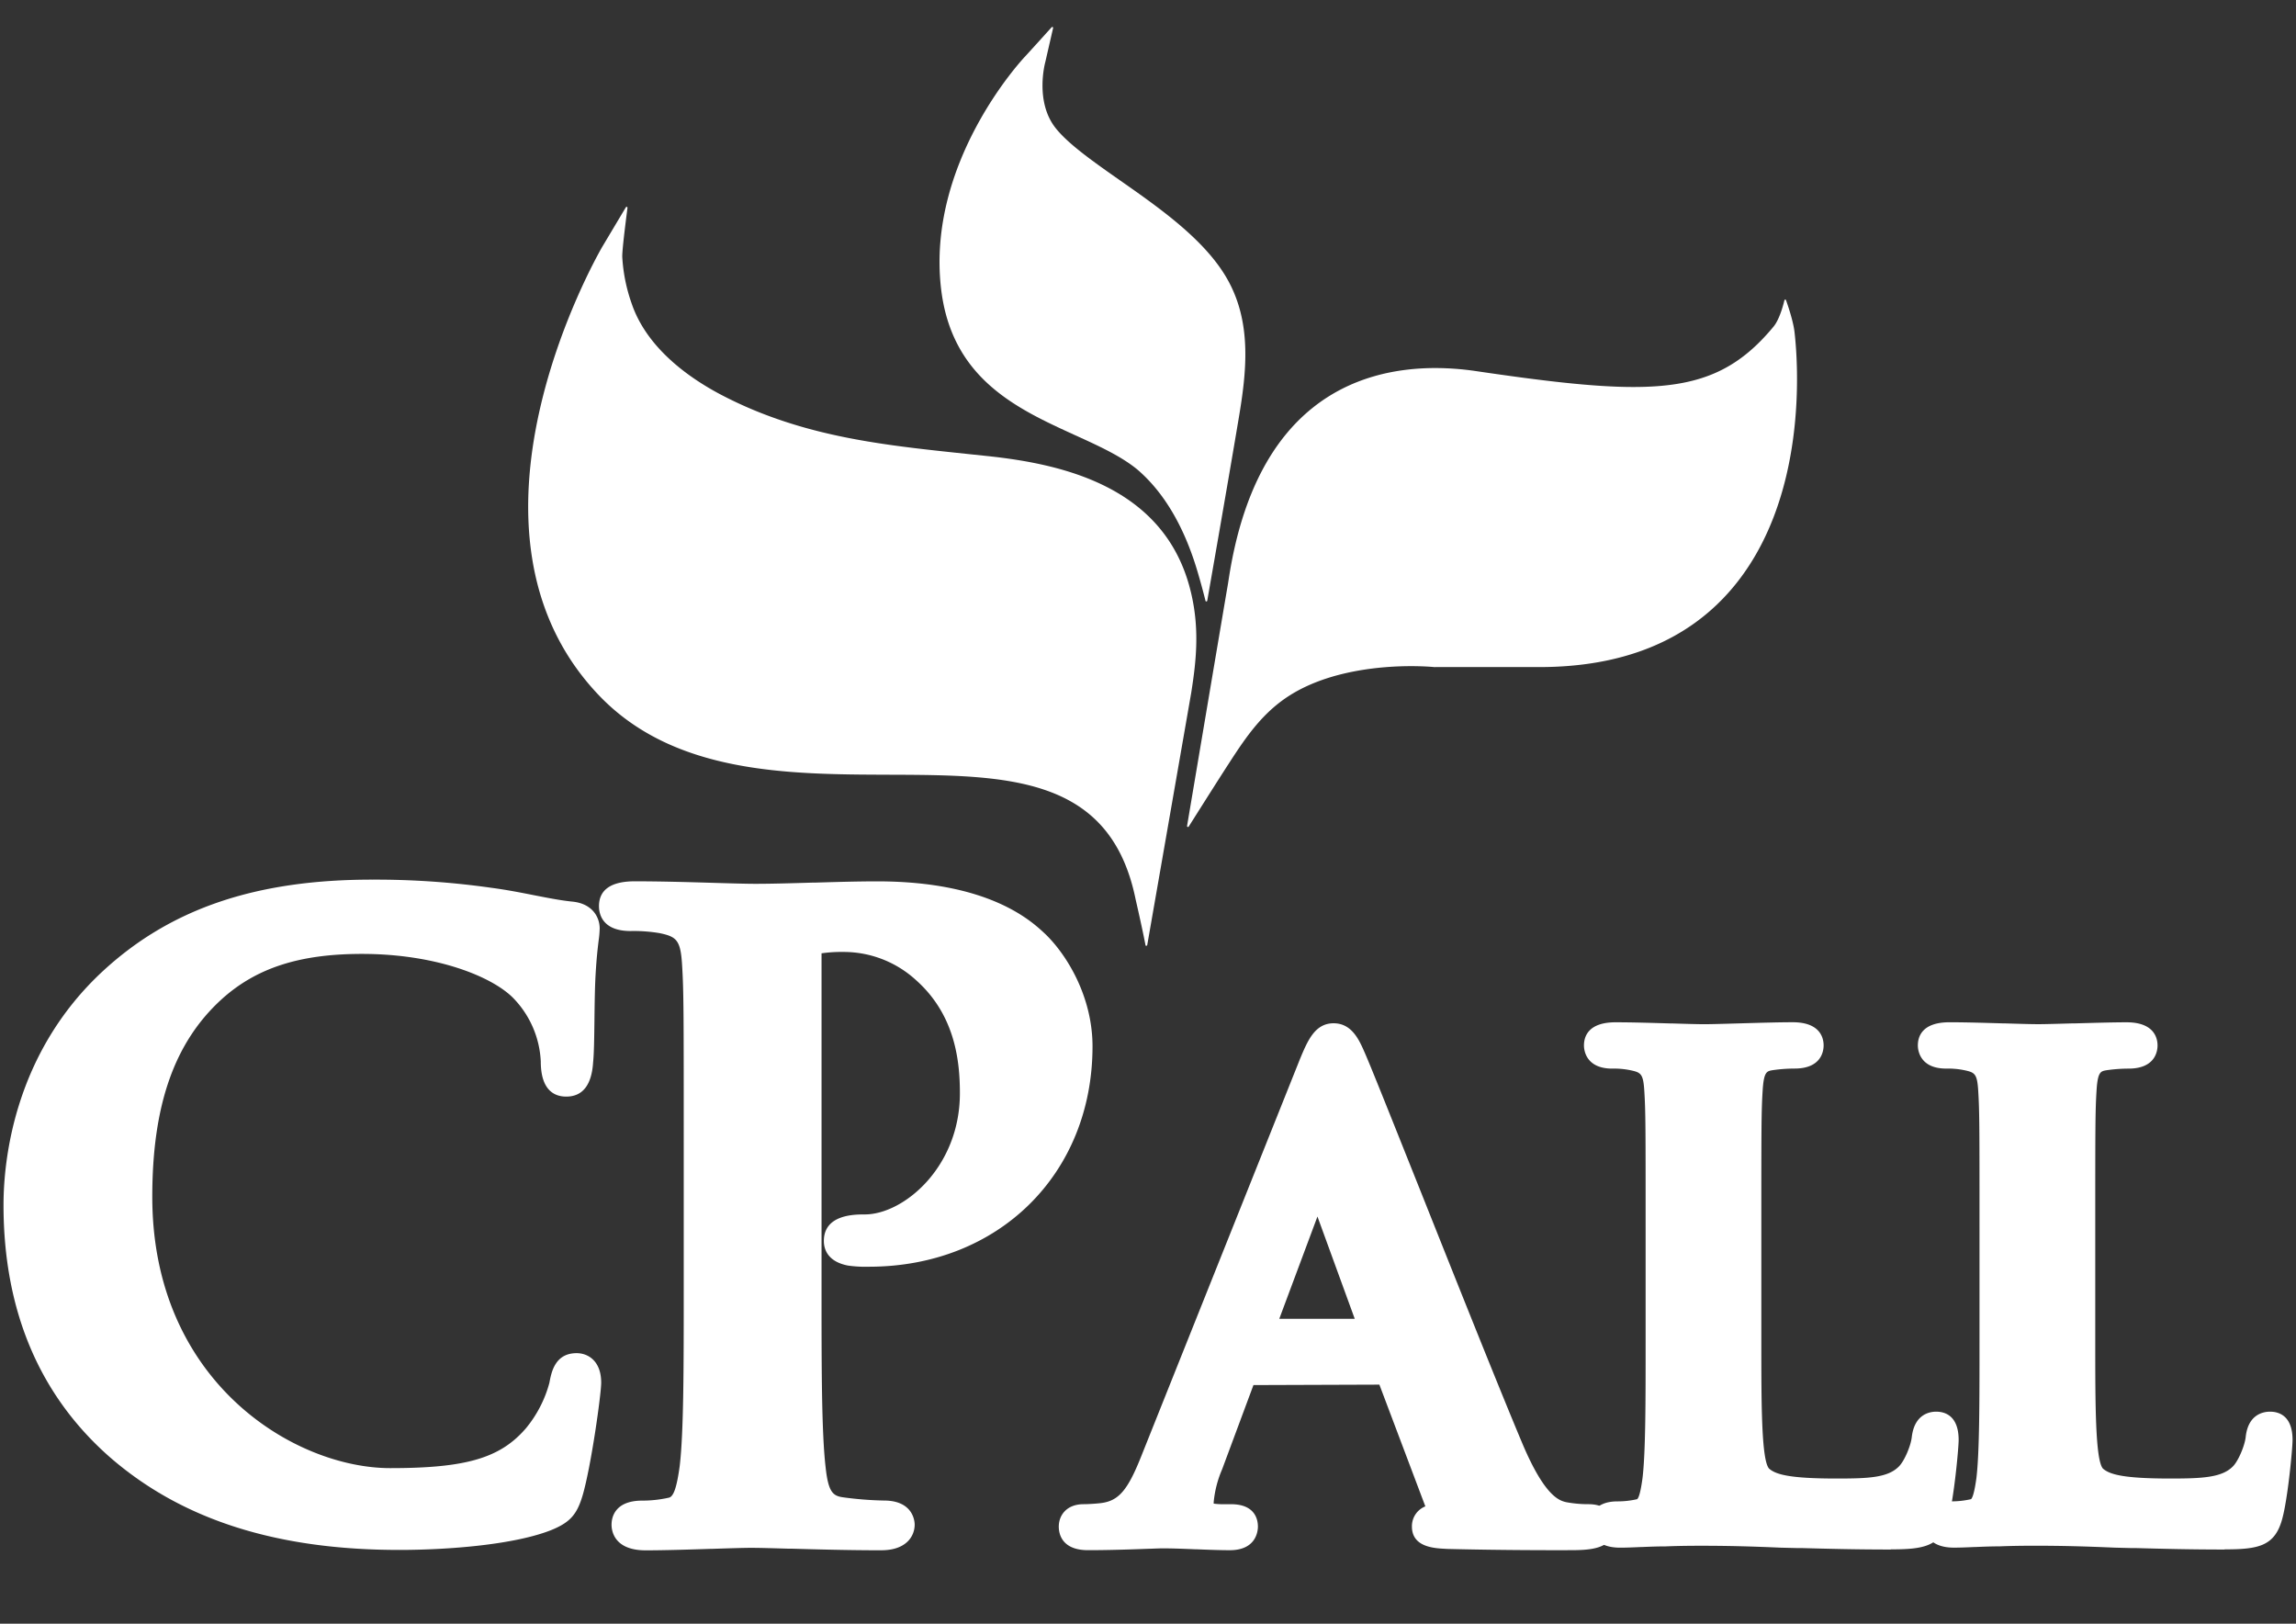 <svg id="Layer_1" data-name="Layer 1" xmlns="http://www.w3.org/2000/svg" viewBox="0 0 841.89 595.28"><rect x="0" y="0" width="841.89" height="595.28" fill="#333333" stroke="none"/><defs><style>.cls-1{fill:#fff;}</style></defs><title>CPALL-logo</title><path class="cls-1" d="M146.4,568.23c-45.09,0-79.79-11.11-106.11-34-25.9-22.73-39-53.84-39-92.46,0-15.73,3.58-55.64,36.83-86.11,24.7-22.63,55.9-33.17,98.2-33.17a301.9,301.9,0,0,1,43.92,3c5.59.74,10.62,1.73,15.48,2.69,5.13,1,9.76,1.92,14,2.35,7.51.68,10.17,5.74,10.17,9.86a34.48,34.48,0,0,1-.37,4.31c-.32,2.62-.77,6.29-1.12,12.4-.28,4.71-.36,11.09-.43,16.73v.34c-.09,6.45-.15,12-.49,15.3-.53,8.33-3.85,12.56-9.86,12.56-4.26,0-9.33-2.24-9.33-12.89a35.66,35.66,0,0,0-9.81-22.94c-7.49-7.94-28.13-16.48-55.76-16.48-22.94,0-38.86,5.17-51.61,16.77-17.24,15.81-25.27,38.79-25.27,72.29,0,67.85,52.08,99.46,87.28,99.46,27.68,0,40.19-3.64,49.6-14.46A44,44,0,0,0,201.44,507c.71-3.8,2-10.91,10-10.91,4.17,0,9,2.84,9,10.81,0,4.3-3.7,30.73-6.8,41.31-2.09,7.08-4.65,9.92-11.41,12.7-13.5,5.4-37.73,7.32-55.9,7.32Z"/><path class="cls-1" d="M323.19,568.36c-12.19,0-23.88-.33-33.28-.6l-.85,0h-.35c-5.73-.17-10.27-.3-13.21-.3s-8.46.18-14.25.37h-.43c-8,.26-17.1.55-24.07.55-11.6,0-12.51-7.2-12.51-9.41s.82-8.82,11.27-8.82a44.54,44.54,0,0,0,9.72-1.07c1.75-.35,2.92-3.71,4-11.59,1.48-12.44,1.48-36.63,1.48-64.66V418.67c0-46.75,0-55.18-.6-64.82-.54-9.19-2-10.43-8.21-11.74a57.11,57.11,0,0,0-10.7-.78c-10.44,0-11.57-6.38-11.57-9.12,0-6,4.42-9.11,13.12-9.11,9.58,0,20.3.31,28.92.57,6.34.19,11.88.35,15.38.35,5.88,0,12.93-.2,20.87-.44l.9,0c7.74-.23,15.74-.46,22.84-.46,41,0,56.48,14.49,61.56,19.25,8,7.67,17.38,23.07,17.38,41.24,0,46.81-34.49,80.79-82,80.79a45.11,45.11,0,0,1-7.71-.43c-7.66-1.5-8.8-6.28-8.8-9,0-9.74,11.26-9.74,15-9.74,14.22,0,34.88-17.3,34.88-44.42,0-11.63-1.66-28.59-16-41.4A39.3,39.3,0,0,0,309.35,349a51.63,51.63,0,0,0-8.11.5v123.3c0,28,0,52.23,1.49,65.09,1,9.36,2.77,10.56,6.55,11.07a126.72,126.72,0,0,0,14.84,1.16c10.95,0,11.27,7.92,11.27,8.82,0,4.35-3.19,9.41-12.19,9.41Z"/><path class="cls-1" d="M574.9,568.33c-8.24,0-25.38,0-44-.46l-1.18-.06c-3.89-.21-12-.64-12-8.14a7.8,7.8,0,0,1,4.92-7.41l-16.85-44.63-46.18.16-11.5,30.92a39.62,39.62,0,0,0-3.07,11.91,4.21,4.21,0,0,0,0,.64h.06a22.67,22.67,0,0,0,2.84.21h3.48c8.87,0,9.83,5.73,9.83,8.2,0,1.45-.5,8.66-10.3,8.66-3.75,0-8.1-.17-12.31-.34h-.43c-4.52-.19-8.53-.34-11.85-.34-.72,0-2.29.05-4.44.14l-.43,0c-5.27.2-14.09.53-22.51.53-9.7,0-10.75-6.06-10.75-8.66,0-4.08,2.82-8.2,9.12-8.2,1.81,0,4.78-.21,6.41-.41,6.42-.84,9.7-4.64,14.62-16.95l58.23-145.69c2.84-6.83,5.5-13.26,12.39-13.26s9.55,6.49,11.61,11.23c2.4,5.49,10.57,26,20.05,49.74l.92,2.31c11.85,29.74,28.08,70.48,36.6,90.69,8.32,19.75,13.73,21,16,21.58a43.77,43.77,0,0,0,8.29.76c8.91,0,9.35,6.83,9.35,8.2,0,8.66-9.44,8.66-17,8.66ZM469.06,483.49h27.69L483.08,446l-14,37.5Z"/><path class="cls-1" d="M693.3,568.08c-13.15,0-23.39-.28-32.43-.53l-1.76,0-6.17-.15c-11.43-.5-19.8-.7-28.9-.7-2.51,0-7.71,0-13.29.23-3,0-6,.12-8.78.24h-.33c-2.7.12-5.3.23-7.58.23-10.58,0-11.11-7.27-11.11-8.72s.49-8.25,10.16-8.25a32.16,32.16,0,0,0,7.17-.8c.67-.47,1.36-3,2-7.78,1.13-9.49,1.13-28.17,1.13-49.8v-41.9c0-36.12,0-42.63-.47-50.05-.39-6.52-1.24-6.92-5.21-7.76a29.69,29.69,0,0,0-6.54-.57c-9.89,0-10.39-7.07-10.39-8.49,0-3.17,1.5-8.49,11.58-8.49,6.25,0,13.58.23,20.07.42l.63,0c4.88.15,9.17.28,11.9.28,2.47,0,7.16-.14,12.43-.29,6.94-.2,14.67-.43,19.94-.43,10.23,0,11.33,5.94,11.33,8.49,0,2-.76,8.49-10.63,8.49a57,57,0,0,0-8.23.62c-2,.37-3.1.58-3.51,7.68-.47,7.45-.47,14-.47,50.08V492c0,22.25,0,43.28,2.84,46.41,2.47,2.18,7.61,3.64,24.61,3.64,11.72,0,19.11-.23,23.19-4.63,1.92-2.08,4.2-7.44,4.53-10.61,1-8.36,6.57-9.27,8.94-9.27,3.07,0,8.24,1.35,8.24,10.39,0,3-1.71,21.45-3.81,29-2.71,10-8.8,11.09-21.1,11.09Z"/><path class="cls-1" d="M815.71,568.08c-13.13,0-23.37-.28-32.4-.53l-1.73,0-6.23-.16c-11.43-.5-19.79-.7-28.9-.7-2.5,0-7.71,0-13.29.23-3,0-5.95.12-8.78.24h-.33c-2.7.12-5.29.23-7.57.23-10.57,0-11.11-7.27-11.11-8.72s.5-8.25,10.15-8.25a31.63,31.63,0,0,0,7.19-.8c.65-.47,1.36-3.1,2-7.78,1.13-9.49,1.13-28.17,1.13-49.8v-41.9c0-36.13,0-42.64-.46-50.05-.39-6.52-1.24-6.92-5.22-7.76a29.69,29.69,0,0,0-6.54-.57c-9.89,0-10.39-7.07-10.39-8.49,0-3.17,1.5-8.49,11.57-8.49,6.27,0,13.61.23,20.09.42l.61,0c4.89.15,9.19.28,11.91.28,2.49,0,7.17-.14,12.43-.29l.94,0c6.53-.18,13.94-.4,19-.4,10.23,0,11.34,5.94,11.34,8.49,0,2-.77,8.49-10.63,8.49a57,57,0,0,0-8.23.62c-2,.37-3.12.58-3.52,7.67-.46,7.45-.46,14-.46,50.09V492c0,22.26,0,43.28,2.83,46.42,2.49,2.17,7.63,3.63,24.62,3.63,11.76,0,19.19-.31,23.2-4.63,1.9-2.07,4.18-7.44,4.52-10.63.9-8.34,6.54-9.25,8.92-9.25,3.09,0,8.26,1.35,8.26,10.39,0,3-1.71,21.43-3.81,29-2.74,10-8.83,11.09-21.11,11.09Z"/><path class="cls-1" d="M435.59,303.16a.2.2,0,0,1-.11,0,.32.32,0,0,1-.21-.36s13.32-79,15-88.76c.08-.48.17-1.1.29-1.85,9.78-63.86,46.63-77.26,75.81-77.26a103.48,103.48,0,0,1,14.9,1.13c23.8,3.5,42.71,5.82,57.68,5.82,24.06,0,38-6,51.34-22.1,2.52-3,4-9.62,4-9.68a.34.34,0,0,1,.3-.26h0a.31.31,0,0,1,.31.22c0,.07,2.65,7.19,3.14,11.95,1.16,10.21,5.32,61.41-23.67,94.6-16.19,18.55-39.72,27.95-69.9,27.95H526.31a3.54,3.54,0,0,1-.46,0s-3.28-.34-8.44-.34c-10.21,0-29.53,1.38-44.25,10.57-9.91,6.2-16,14.93-22.41,24.87-3.82,5.85-14.77,23.21-14.88,23.39a.32.32,0,0,1-.28.15Z"/><path class="cls-1" d="M420.35,346.78a.33.33,0,0,1-.32-.26s-.92-5-3.63-16.84c-9.27-45.37-47-45.5-90.62-45.65-36.91-.13-78.73-.29-106.28-29.23-57.69-60.64-1.06-160.19,1.38-164.39L229.48,76a.32.32,0,0,1,.27-.16.23.23,0,0,1,.11,0,.31.31,0,0,1,.22.34c0,.15-2,15.07-1.91,18a61.33,61.33,0,0,0,3.37,16.88c5.4,16.21,20.56,27.1,32.31,33.37a149.51,149.51,0,0,0,19.44,8.58c23,8.32,46.2,10.76,70.78,13.35l8.58.9c26.6,2.89,63.13,10.92,73.35,47.24,4.15,14.76,2.67,27.55.81,39.39-.13.79-15.48,88.82-16.14,92.56a.31.31,0,0,1-.32.27Z"/><path class="cls-1" d="M442.35,220.52a.33.33,0,0,1-.32-.24c0-.08-1.93-7.7-3.7-13.24-4.85-15.2-12-26.91-21.2-34.83-6.05-5-14.27-8.73-23-12.7-21.27-9.71-45.34-20.69-49.1-54-5.17-45.89,29.34-83.2,30.81-84.76.8-.84,9.75-10.74,9.75-10.74a.27.27,0,0,1,.23-.11.32.32,0,0,1,.16,0,.33.33,0,0,1,.17.36L383.3,22.7c-.05.16-4,14.56,3.85,24.35,4.69,5.87,13.85,12.29,23.54,19.08,15,10.49,31.95,22.37,39.87,37.17,8.47,15.78,6.46,33.37,3.66,50-4.27,25.48-11.48,66.52-11.55,66.93a.32.32,0,0,1-.31.26Z"/><path class="cls-1" d="M44.45,529.48C15.33,503.92,7.6,470.63,7.6,441.81c0-20.22,6.24-55.28,34.77-81.44,21.4-19.61,49.64-31.5,93.92-31.5a294.43,294.43,0,0,1,43.1,3c11.29,1.49,20.8,4.16,29.71,5.05,3.28.3,4.46,1.79,4.46,3.56,0,2.38-.88,5.95-1.48,16.36-.59,9.8-.3,26.15-.89,32.09-.3,4.46-.9,6.84-3.57,6.84-2.38,0-3-2.38-3-6.54a42.42,42.42,0,0,0-11.59-27.34c-9.81-10.41-33-18.43-60.34-18.43-25.85,0-42.79,6.54-55.87,18.43-21.7,19.91-27.34,48.14-27.34,77,0,70.73,53.79,105.81,93.61,105.81,26.46,0,42.5-3,54.39-16.65a49.69,49.69,0,0,0,10.11-19.62c.9-4.75,1.48-5.94,3.87-5.94,2.07,0,2.67,2.08,2.67,4.46,0,3.57-3.57,29.42-6.54,39.52-1.48,5.06-2.67,6.55-7.73,8.62-11.88,4.75-34.47,6.84-53.49,6.84C105.67,561.88,71.5,553,44.45,529.48Z"/><path class="cls-1" d="M257.05,418.66c0-46.76,0-55.37-.62-65.21-.61-10.47-3.07-15.39-13.22-17.54a63,63,0,0,0-12-.93c-3.38,0-5.22-.61-5.22-2.77s2.15-2.77,6.77-2.77c16.3,0,35.68.93,44.3.93,12.61,0,30.45-.93,44.61-.93,38.46,0,52.3,12.93,57.22,17.54,6.76,6.47,15.38,20.3,15.38,36.61,0,43.68-32,74.45-75.67,74.45a45.16,45.16,0,0,1-6.47-.31c-1.54-.31-3.7-.62-3.7-2.77,0-2.46,2.16-3.38,8.62-3.38,17.23,0,41.22-19.38,41.22-50.76,0-10.16-.91-30.77-18.14-46.14a45.72,45.72,0,0,0-30.77-12c-4.62,0-9.23.31-12,1.24-1.54.61-2.46,2.45-2.46,5.84V472.81c0,28.3,0,52.6,1.54,65.83.92,8.62,2.77,15.38,12,16.62a131,131,0,0,0,15.69,1.22c3.39,0,4.93.93,4.93,2.47,0,2.14-2.46,3.07-5.85,3.07-20.3,0-39.68-.93-47.69-.93-7.07,0-26.45.93-38.75.93-4,0-6.16-.93-6.16-3.07,0-1.54,1.24-2.47,4.92-2.47a50.64,50.64,0,0,0,11.08-1.22c6.16-1.24,7.69-8,8.93-16.92,1.53-12.93,1.53-37.23,1.53-65.53Z"/><path class="cls-1" d="M456.82,501.44c-1.17,0-1.63.46-2.1,1.85L442.2,536.47c-2.33,5.8-3.48,11.37-3.48,14.15,0,4.19,2.09,7.19,9.28,7.19h3.47c2.79,0,3.49.46,3.49,1.86,0,1.86-1.4,2.32-3.95,2.32-7.43,0-17.4-.7-24.59-.7-2.56,0-15.31.7-27.38.7-3,0-4.41-.46-4.41-2.32,0-1.4.94-1.86,2.78-1.86a70.87,70.87,0,0,0,7.2-.46c10.67-1.39,15.08-9.28,19.72-20.88l58.24-145.69c2.78-6.73,4.16-9.28,6.49-9.28,2.09,0,3.48,2.08,5.8,7.42,5.56,12.76,42.68,107.42,57.54,142.68,8.81,20.88,15.54,24.13,20.41,25.28a50.67,50.67,0,0,0,9.75.93c1.85,0,3,.23,3,1.86,0,1.86-2.09,2.32-10.67,2.32-8.36,0-25.29,0-43.84-.46-4.19-.24-7-.24-7-1.86,0-1.4.93-1.86,3.25-2.09a3.77,3.77,0,0,0,2.09-5.33l-18.57-49.19a2.22,2.22,0,0,0-2.31-1.62Zm47.32-11.61c1.16,0,1.39-.69,1.16-1.38l-20.88-57.31c-.23-.93-.47-2.09-1.16-2.09s-1.16,1.16-1.39,2.09l-21.35,57.07c-.23.93,0,1.62.93,1.62Z"/><path class="cls-1" d="M639.52,492c0,30.45,0,46.87,5,51.16,4,3.57,10.24,5.23,28.8,5.23,12.62,0,21.89-.24,27.84-6.66,2.86-3.09,5.72-9.76,6.19-14.28.24-2.14.71-3.57,2.63-3.57,1.65,0,1.89,1.18,1.89,4.05,0,2.62-1.66,20.46-3.57,27.37-1.42,5.23-2.61,6.42-15,6.42-17.13,0-29.51-.48-40.22-.72-10.71-.47-19.27-.71-29-.71-2.61,0-7.84,0-13.56.24-5.47,0-11.66.47-16.42.47-3.09,0-4.76-.71-4.76-2.37,0-1.2,1-1.91,3.81-1.91a38.44,38.44,0,0,0,8.56-1c4.77-.95,6-6.18,6.91-13.1,1.19-10,1.19-28.78,1.19-50.67v-41.9c0-36.17,0-42.83-.48-50.45-.48-8.09-2.38-11.9-10.22-13.56a35.24,35.24,0,0,0-7.86-.71c-2.63,0-4.05-.48-4.05-2.15s1.67-2.14,5.23-2.14c11.2,0,26.18.71,32.61.71,5.71,0,23.07-.71,32.37-.71,3.33,0,5,.48,5,2.14s-1.42,2.15-4.28,2.15a62.68,62.68,0,0,0-9.28.71c-6.43,1.19-8.33,5.24-8.81,13.56-.47,7.62-.47,14.28-.47,50.45Z"/><path class="cls-1" d="M761.93,492c0,30.45,0,46.87,5,51.16,4.06,3.57,10.24,5.23,28.81,5.23,12.6,0,21.89-.24,27.84-6.66,2.86-3.09,5.71-9.76,6.18-14.28.24-2.14.72-3.57,2.62-3.57,1.67,0,1.91,1.18,1.91,4.05,0,2.62-1.67,20.46-3.57,27.37-1.43,5.23-2.61,6.42-15,6.42-17.12,0-29.5-.48-40.22-.72-10.7-.47-19.27-.71-29-.71-2.6,0-7.84,0-13.56.24-5.47,0-11.65.47-16.41.47-3.1,0-4.76-.71-4.76-2.37,0-1.2.95-1.91,3.81-1.91a38.52,38.52,0,0,0,8.56-1c4.77-.95,5.95-6.18,6.91-13.1,1.18-10,1.18-28.78,1.18-50.67v-41.9c0-36.17,0-42.83-.47-50.45-.48-8.09-2.39-11.9-10.23-13.56a35.18,35.18,0,0,0-7.86-.71c-2.62,0-4-.48-4-2.15s1.67-2.14,5.24-2.14c11.19,0,26.18.71,32.6.71,5.72,0,23.09-.71,32.37-.71,3.34,0,5,.48,5,2.14s-1.41,2.15-4.28,2.15a62.55,62.55,0,0,0-9.27.71c-6.43,1.19-8.34,5.24-8.81,13.56-.48,7.62-.48,14.28-.48,50.45Z"/><path class="cls-1" d="M442.16,286.29l12.34-71.67s6.7-85.9,86-74.24c65.47,9.62,90.1,9.8,113-17.81,0,0,16.05,118.25-90.1,117.59H526.2s-32.54-3.47-55.49,10.87C459.14,258.27,450.48,269.77,442.16,286.29Z"/><path class="cls-1" d="M420.18,328l11.63-74c2-12.94,2.72-25.08-.92-38-9-32-39.41-41.11-68.83-44.29-27.42-3-54.18-5-80.39-14.49a153.71,153.71,0,0,1-20-8.83c-14.64-7.82-29-19.61-34.41-35.86-1.31-3.93-4.94-16-2.69-19.91,0,0-58.13,100.18-2,159.18C280.43,312.59,403.86,240,420.18,328Z"/><path class="cls-1" d="M441.15,202.28s4.26-23.67,8.62-49.67c3-17.62,4.24-33.38-3.19-47.25C434.05,82,396.11,65.44,383.6,49.8c-9.64-12-4.66-26.06-4.66-26.06S344.29,60.6,349.29,105c5,44.23,49,46.12,70.52,63.81C439,184.59,441.15,202.28,441.15,202.28Z"/></svg>